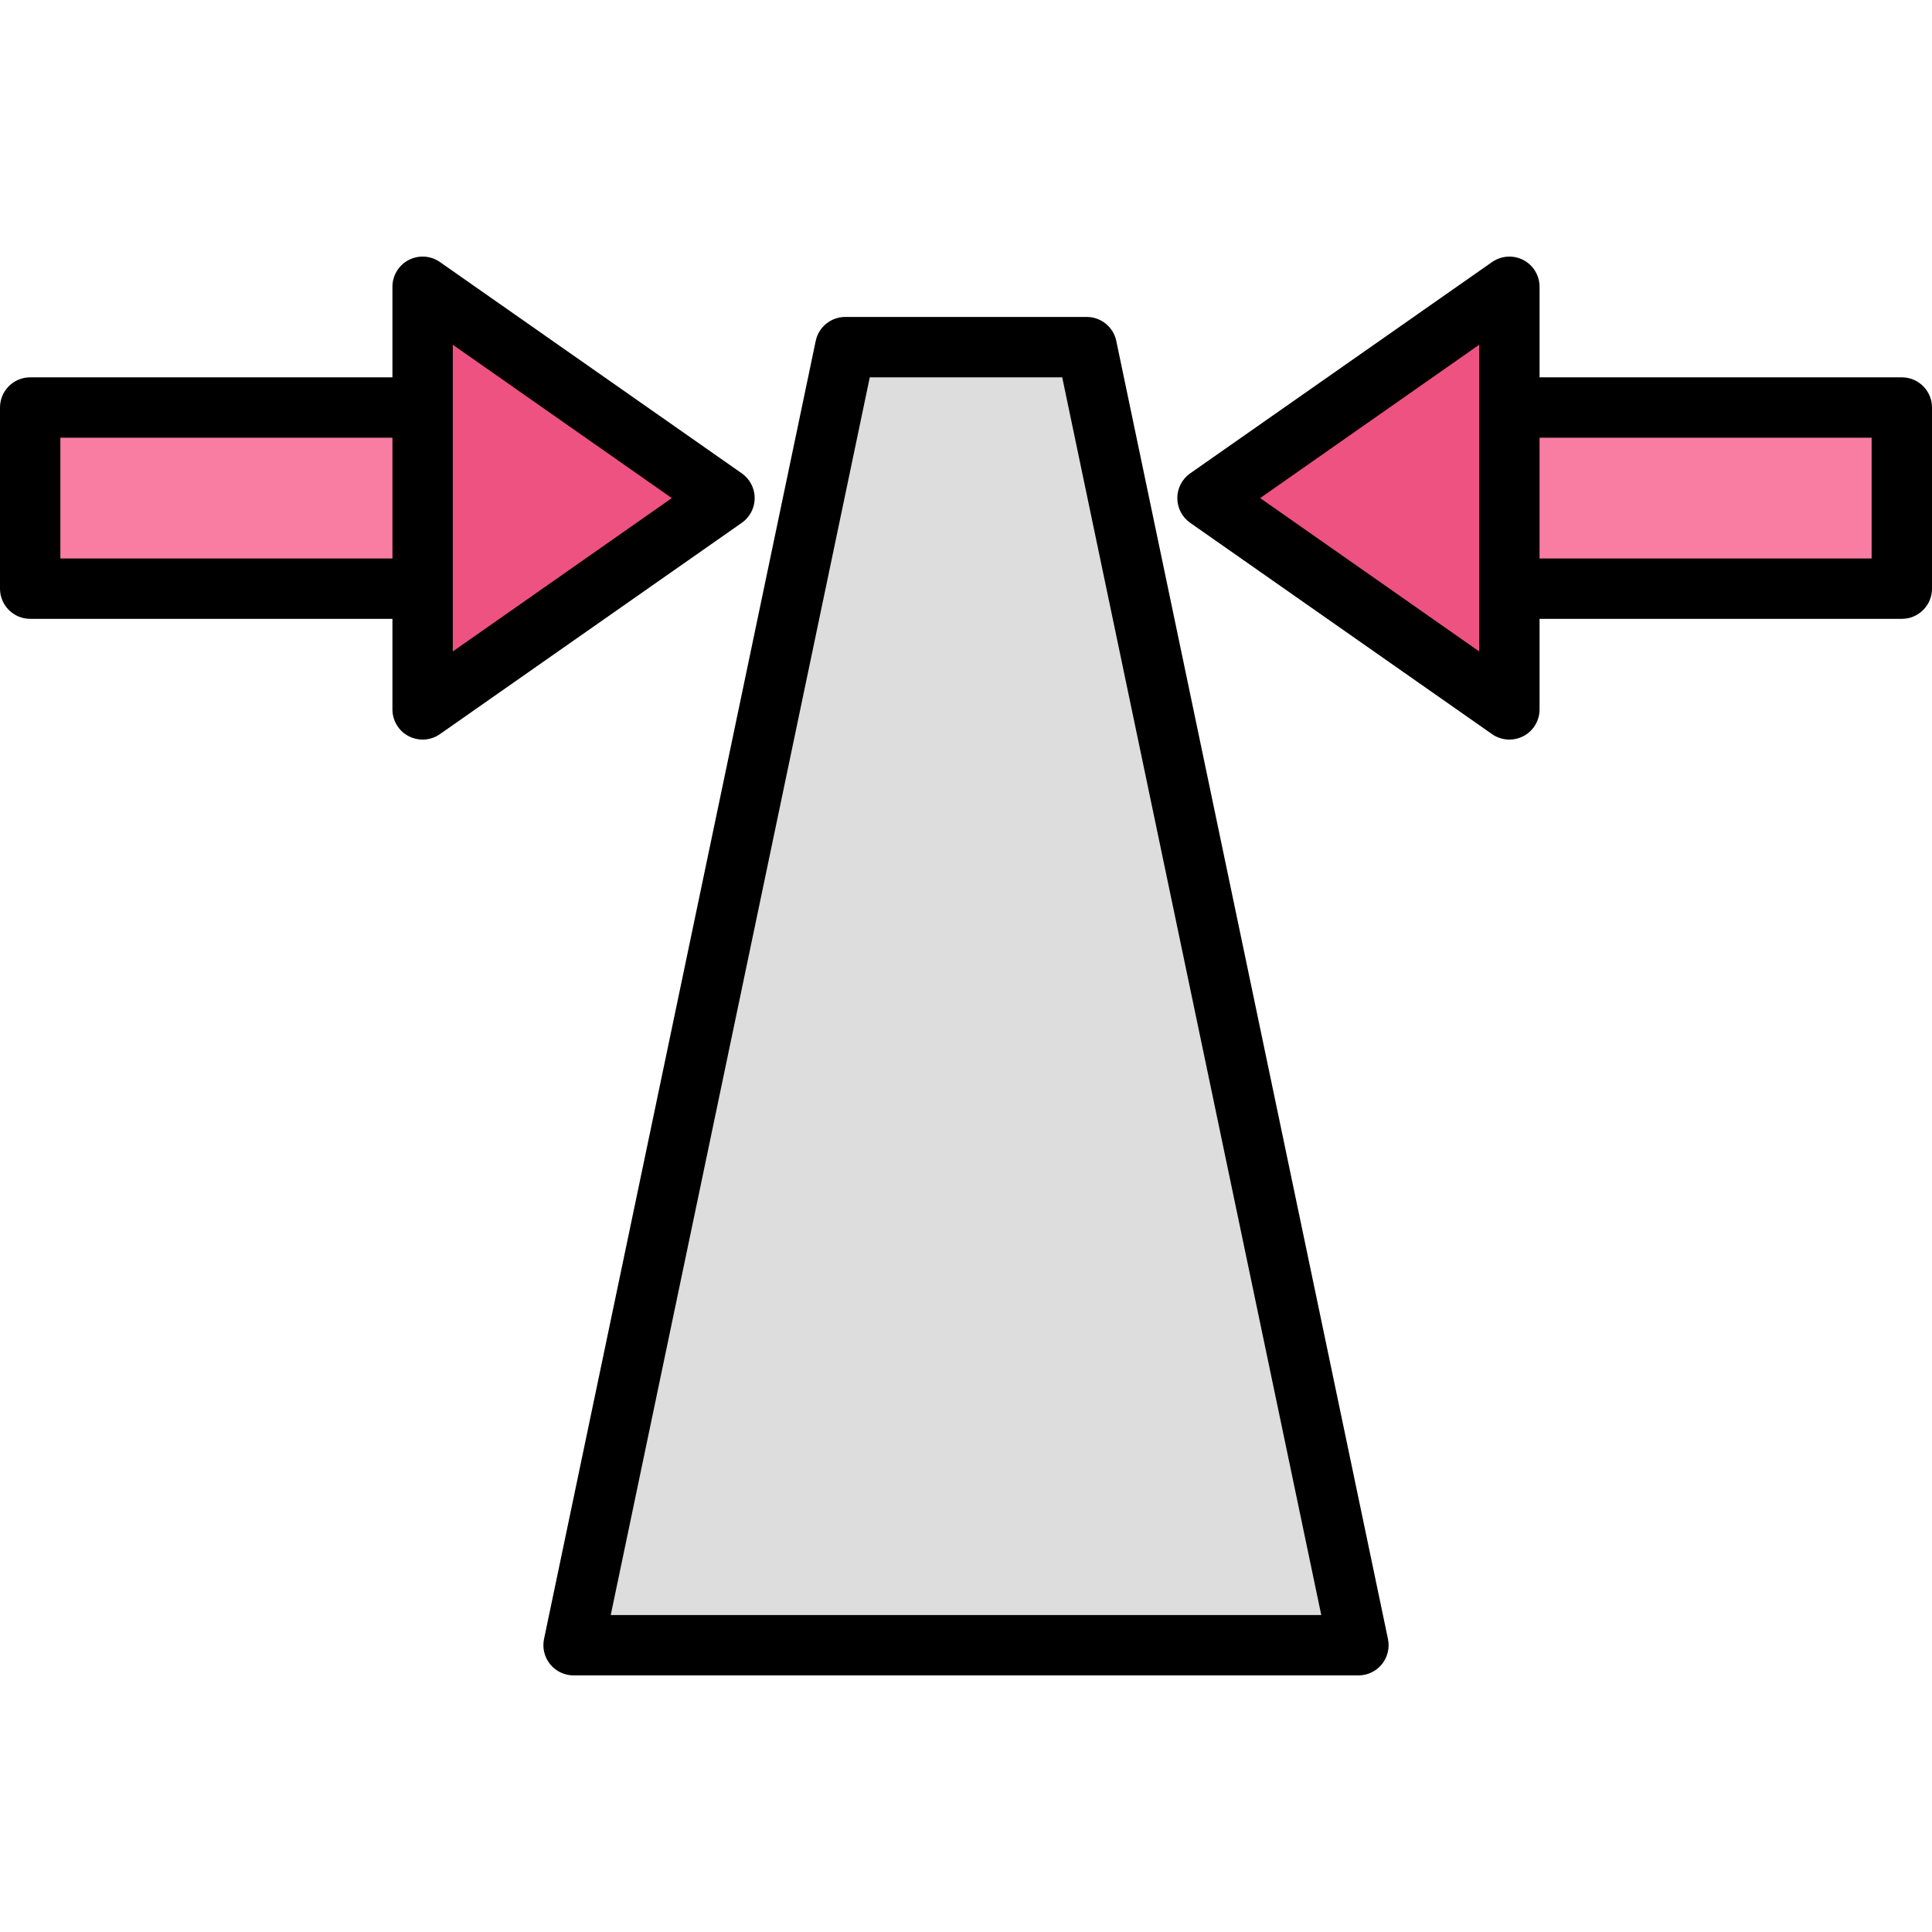 <?xml version="1.0" encoding="iso-8859-1"?>
<!-- Generator: Adobe Illustrator 19.0.0, SVG Export Plug-In . SVG Version: 6.00 Build 0)  -->
<svg version="1.1" id="Capa_1" xmlns="http://www.w3.org/2000/svg" xmlns:xlink="http://www.w3.org/1999/xlink" x="0px" y="0px"
	 viewBox="0 0 436.907 436.907" style="enable-background:new 0 0 436.907 436.907;" xml:space="preserve">
<rect x="6.827" y="92.159" style="fill:#F97DA3;" width="116.053" height="40.96"/>
<path d="M122.88,139.946H6.827c-3.773,0-6.827-3.057-6.827-6.827v-40.96c0-3.77,3.053-6.827,6.827-6.827H122.88
	c3.773,0,6.827,3.057,6.827,6.827v40.96C129.707,136.889,126.653,139.946,122.88,139.946z M13.653,126.292h102.4V98.986h-102.4
	V126.292z"/>
<polygon style="fill:#DDDDDD;" points="129.707,372.052 307.2,372.052 245.76,78.506 191.147,78.506 "/>
<path d="M307.2,378.879H129.707c-2.053,0-4-0.927-5.299-2.524c-1.294-1.594-1.801-3.69-1.381-5.704l61.44-293.547
	c0.66-3.161,3.447-5.427,6.68-5.427h54.613c3.234,0,6.019,2.266,6.68,5.427l61.44,293.547c0.42,2.014-0.087,4.11-1.381,5.704
	C311.2,377.952,309.253,378.879,307.2,378.879z M138.114,365.226h160.679l-58.58-279.893h-43.52L138.114,365.226z"/>
<polygon style="fill:#EE5281;" points="163.84,112.639 95.573,64.852 95.573,160.426 "/>
<path d="M95.573,167.252c-1.08,0-2.161-0.256-3.154-0.77c-2.26-1.176-3.673-3.511-3.673-6.057V64.852
	c0-2.546,1.413-4.879,3.673-6.057c2.26-1.167,4.98-0.997,7.067,0.463l68.267,47.787c1.826,1.277,2.913,3.367,2.913,5.593
	s-1.087,4.316-2.913,5.593l-68.267,47.787C98.319,166.836,96.947,167.252,95.573,167.252z M102.4,77.963v69.354l49.533-34.676
	L102.4,77.963z"/>
<rect x="314.027" y="92.159" style="fill:#F97DA3;" width="116.053" height="40.96"/>
<path d="M430.08,139.946H314.027c-3.773,0-6.827-3.057-6.827-6.827v-40.96c0-3.77,3.053-6.827,6.827-6.827H430.08
	c3.773,0,6.827,3.057,6.827,6.827v40.96C436.907,136.889,433.853,139.946,430.08,139.946z M320.853,126.292h102.4V98.986h-102.4
	V126.292z"/>
<polygon style="fill:#EE5281;" points="273.067,112.639 341.333,64.852 341.333,160.426 "/>
<path d="M341.333,167.252c-1.374,0-2.746-0.416-3.913-1.234l-68.267-47.787c-1.826-1.277-2.913-3.367-2.913-5.593
	s1.087-4.316,2.913-5.593L337.42,59.26c2.087-1.459,4.813-1.63,7.067-0.463c2.26,1.176,3.673,3.511,3.673,6.057v95.573
	c0,2.546-1.413,4.879-3.673,6.057C343.494,166.996,342.414,167.252,341.333,167.252z M284.974,112.639l49.533,34.678V77.963
	L284.974,112.639z"/>
<g>
</g>
<g>
</g>
<g>
</g>
<g>
</g>
<g>
</g>
<g>
</g>
<g>
</g>
<g>
</g>
<g>
</g>
<g>
</g>
<g>
</g>
<g>
</g>
<g>
</g>
<g>
</g>
<g>
</g>
</svg>

